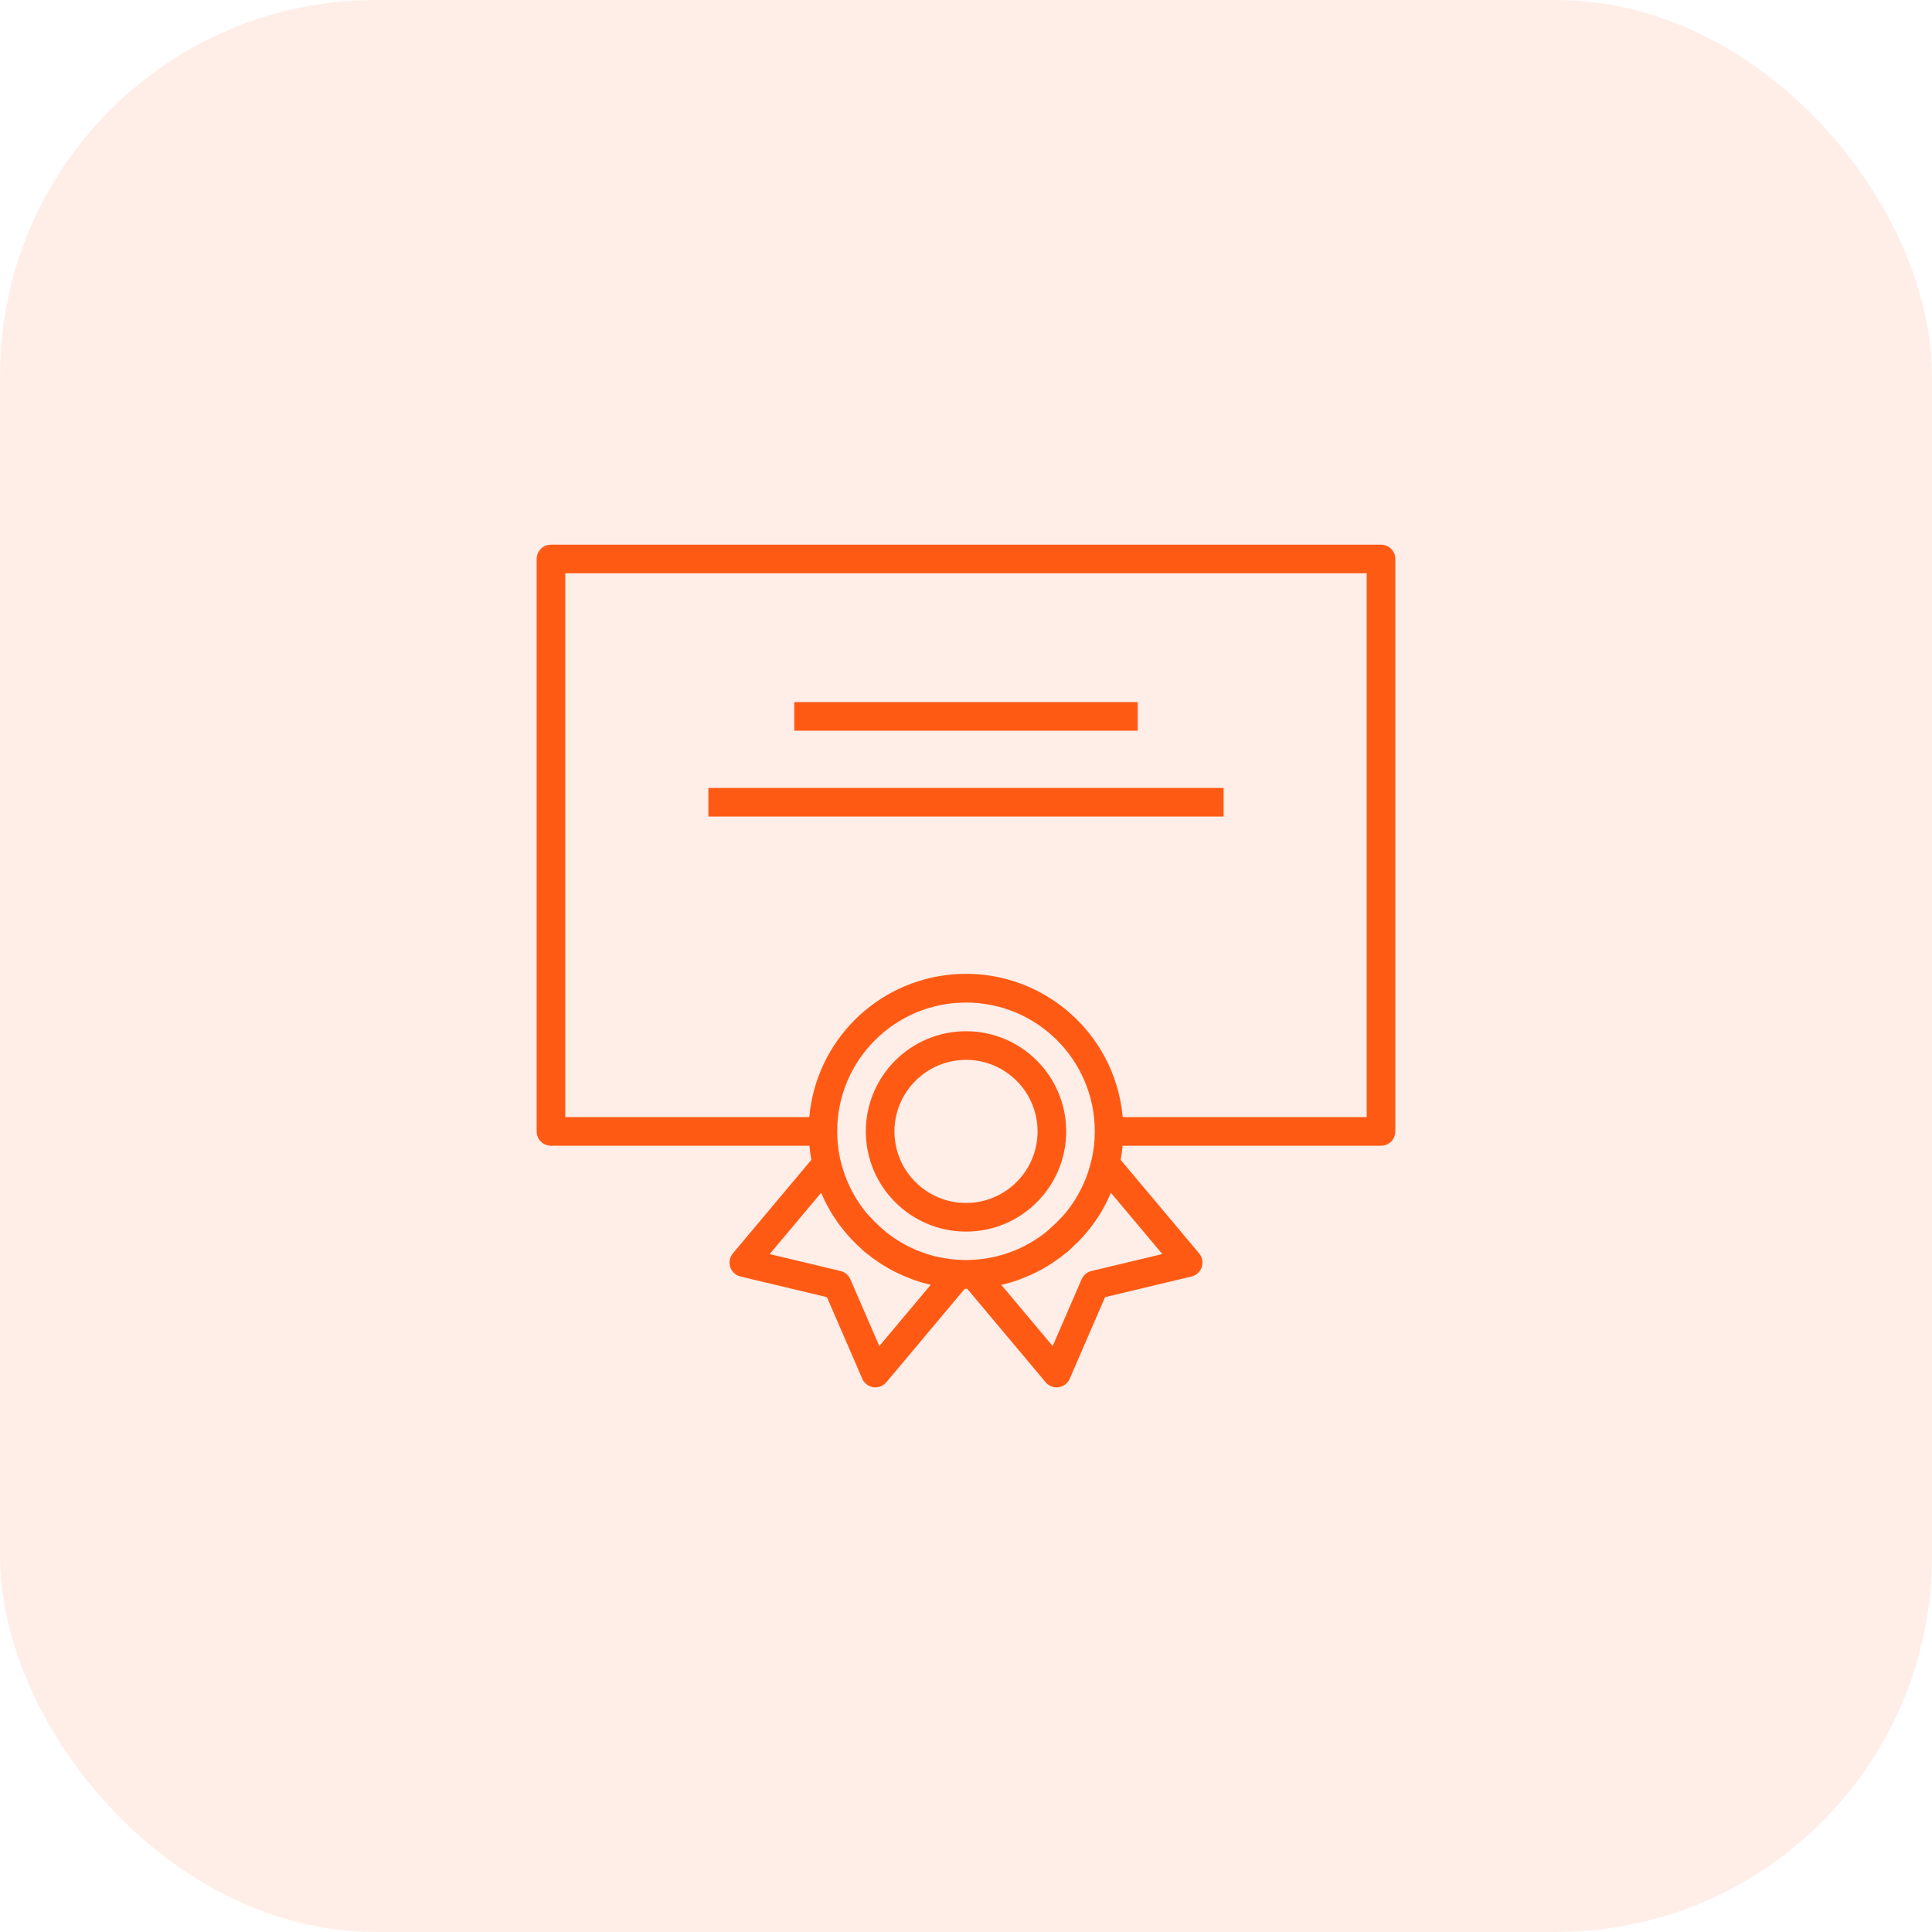<svg width="72" height="72" viewBox="0 0 72 72" fill="none" xmlns="http://www.w3.org/2000/svg">
<g opacity="0.92">
<rect width="72" height="72" rx="14" fill="#FF4C00" fill-opacity="0.1"/>
<g clip-path="url(#clip0_725_3115)">
<path d="M51.467 20.298H20.533C20.392 20.298 20.256 20.354 20.156 20.454C20.056 20.554 20 20.69 20 20.831V42.164C20 42.306 20.056 42.442 20.156 42.542C20.256 42.642 20.392 42.698 20.533 42.698H30.164C30.18 42.876 30.206 43.05 30.237 43.224L27.312 46.71C27.253 46.78 27.214 46.863 27.197 46.953C27.18 47.042 27.185 47.134 27.214 47.221C27.242 47.307 27.293 47.385 27.36 47.446C27.427 47.508 27.508 47.551 27.597 47.572L30.817 48.341L32.134 51.381C32.17 51.465 32.227 51.537 32.299 51.593C32.371 51.648 32.456 51.684 32.547 51.697C32.636 51.71 32.728 51.7 32.813 51.667C32.898 51.635 32.974 51.581 33.032 51.512L35.953 48.031H36.047L38.968 51.512C39.026 51.581 39.102 51.635 39.187 51.667C39.272 51.7 39.364 51.71 39.453 51.697C39.544 51.684 39.629 51.648 39.701 51.593C39.773 51.537 39.83 51.465 39.866 51.381L41.183 48.341L44.403 47.572C44.492 47.551 44.573 47.508 44.64 47.446C44.707 47.385 44.758 47.307 44.786 47.221C44.815 47.134 44.821 47.042 44.803 46.953C44.786 46.863 44.746 46.78 44.688 46.71L41.763 43.224C41.794 43.05 41.82 42.876 41.836 42.698H51.467C51.608 42.698 51.744 42.642 51.844 42.542C51.944 42.442 52 42.306 52 42.164V20.831C52 20.69 51.944 20.554 51.844 20.454C51.744 20.354 51.608 20.298 51.467 20.298ZM32.77 50.164L31.69 47.674C31.657 47.598 31.607 47.531 31.543 47.477C31.48 47.424 31.405 47.386 31.324 47.367L28.684 46.736L30.599 44.454C30.609 44.478 30.622 44.499 30.633 44.522C30.702 44.682 30.777 44.834 30.86 44.985C30.895 45.048 30.93 45.11 30.967 45.172C31.04 45.294 31.118 45.413 31.2 45.53C31.256 45.611 31.316 45.69 31.378 45.77C31.526 45.959 31.686 46.139 31.857 46.309C31.922 46.375 31.99 46.438 32.059 46.501C32.117 46.554 32.169 46.61 32.229 46.66C32.289 46.711 32.346 46.745 32.403 46.79C32.429 46.81 32.452 46.834 32.478 46.854C32.526 46.89 32.577 46.921 32.626 46.956C32.703 47.009 32.779 47.067 32.858 47.116C33.009 47.212 33.165 47.301 33.324 47.383C33.385 47.414 33.447 47.442 33.509 47.471C33.65 47.537 33.793 47.598 33.938 47.653C33.98 47.669 34.021 47.686 34.062 47.7C34.264 47.772 34.47 47.831 34.679 47.879L34.685 47.881L32.77 50.164ZM37.002 46.852C36.757 46.903 36.509 46.936 36.259 46.949H36.252C36.168 46.953 36.084 46.959 35.999 46.959C35.914 46.959 35.83 46.953 35.746 46.949H35.739C35.49 46.936 35.242 46.903 34.998 46.852L34.953 46.843C34.858 46.822 34.764 46.797 34.672 46.77C34.633 46.759 34.593 46.748 34.555 46.736C34.488 46.715 34.422 46.691 34.357 46.667C34.293 46.645 34.229 46.621 34.166 46.595C34.127 46.578 34.088 46.561 34.05 46.542C33.963 46.502 33.876 46.462 33.791 46.418L33.748 46.394C33.528 46.277 33.318 46.142 33.119 45.992C33.008 45.91 32.906 45.818 32.805 45.728C32.686 45.622 32.572 45.51 32.464 45.392C32.421 45.346 32.376 45.302 32.335 45.255C32.186 45.08 32.05 44.894 31.928 44.698C31.91 44.67 31.895 44.639 31.875 44.609C31.762 44.42 31.662 44.222 31.576 44.019C31.569 44.001 31.561 43.983 31.554 43.966C31.459 43.732 31.383 43.492 31.326 43.247C31.326 43.237 31.319 43.23 31.316 43.22C31.239 42.873 31.2 42.52 31.2 42.164C31.198 39.514 33.346 37.363 35.997 37.362C38.648 37.36 40.798 39.508 40.8 42.159C40.8 42.518 40.76 42.876 40.681 43.226C40.678 43.235 40.672 43.243 40.67 43.252C40.614 43.497 40.538 43.737 40.444 43.97C40.436 43.989 40.428 44.008 40.42 44.024C40.334 44.226 40.235 44.422 40.122 44.61C40.105 44.64 40.089 44.672 40.069 44.702C39.947 44.896 39.812 45.082 39.663 45.257C39.623 45.304 39.578 45.347 39.535 45.393C39.426 45.512 39.311 45.625 39.19 45.733C39.089 45.823 38.988 45.914 38.878 45.996C38.775 46.073 38.669 46.147 38.561 46.216L38.555 46.22C38.458 46.281 38.36 46.338 38.259 46.391C38.239 46.402 38.22 46.413 38.2 46.423C38.12 46.465 38.041 46.503 37.956 46.54C37.913 46.559 37.871 46.579 37.828 46.596C37.768 46.621 37.707 46.643 37.646 46.665C37.586 46.687 37.51 46.715 37.441 46.737C37.404 46.748 37.367 46.759 37.33 46.769C37.235 46.796 37.14 46.823 37.044 46.843L37.002 46.852ZM43.316 46.735L40.676 47.366C40.595 47.385 40.52 47.423 40.457 47.476C40.394 47.529 40.343 47.596 40.31 47.672L39.23 50.164L37.315 47.882H37.32C37.529 47.834 37.736 47.775 37.939 47.703C37.979 47.689 38.017 47.673 38.057 47.658C38.206 47.602 38.353 47.54 38.496 47.471C38.555 47.444 38.614 47.418 38.672 47.388C38.831 47.305 38.992 47.215 39.145 47.116C39.219 47.069 39.29 47.016 39.362 46.966C39.416 46.929 39.469 46.895 39.522 46.856C39.55 46.835 39.575 46.81 39.603 46.788C39.657 46.744 39.718 46.708 39.773 46.662C39.827 46.616 39.883 46.555 39.939 46.505C40.01 46.441 40.079 46.376 40.146 46.31C40.316 46.14 40.475 45.96 40.624 45.772C40.685 45.694 40.745 45.612 40.802 45.532C40.884 45.416 40.962 45.297 41.034 45.175C41.072 45.113 41.107 45.051 41.141 44.987C41.224 44.837 41.299 44.683 41.367 44.526C41.377 44.498 41.391 44.477 41.401 44.453L43.316 46.735ZM50.933 41.631H41.84C41.55 38.406 38.701 36.026 35.475 36.315C32.651 36.569 30.413 38.807 30.16 41.631H21.067V21.364H50.933V41.631Z" fill="#FF4C00"/>
<path d="M29.6 26.165H42.4V27.231H29.6V26.165ZM26.4 29.365H45.6V30.431H26.4V29.365ZM36 38.431C33.938 38.431 32.267 40.103 32.267 42.164C32.269 44.225 33.94 45.896 36 45.898C38.062 45.898 39.734 44.226 39.734 42.164C39.734 40.103 38.062 38.431 36 38.431ZM36 44.831C34.528 44.831 33.334 43.637 33.334 42.164C33.336 40.693 34.528 39.5 36 39.498C37.473 39.498 38.667 40.692 38.667 42.164C38.667 43.637 37.473 44.831 36 44.831Z" fill="#FF4C00"/>
</g>
</g>
<defs>
<clipPath id="clip0_725_3115">
<rect width="32" height="32" fill="white" transform="translate(20 20)"/>
</clipPath>
</defs>
</svg>
